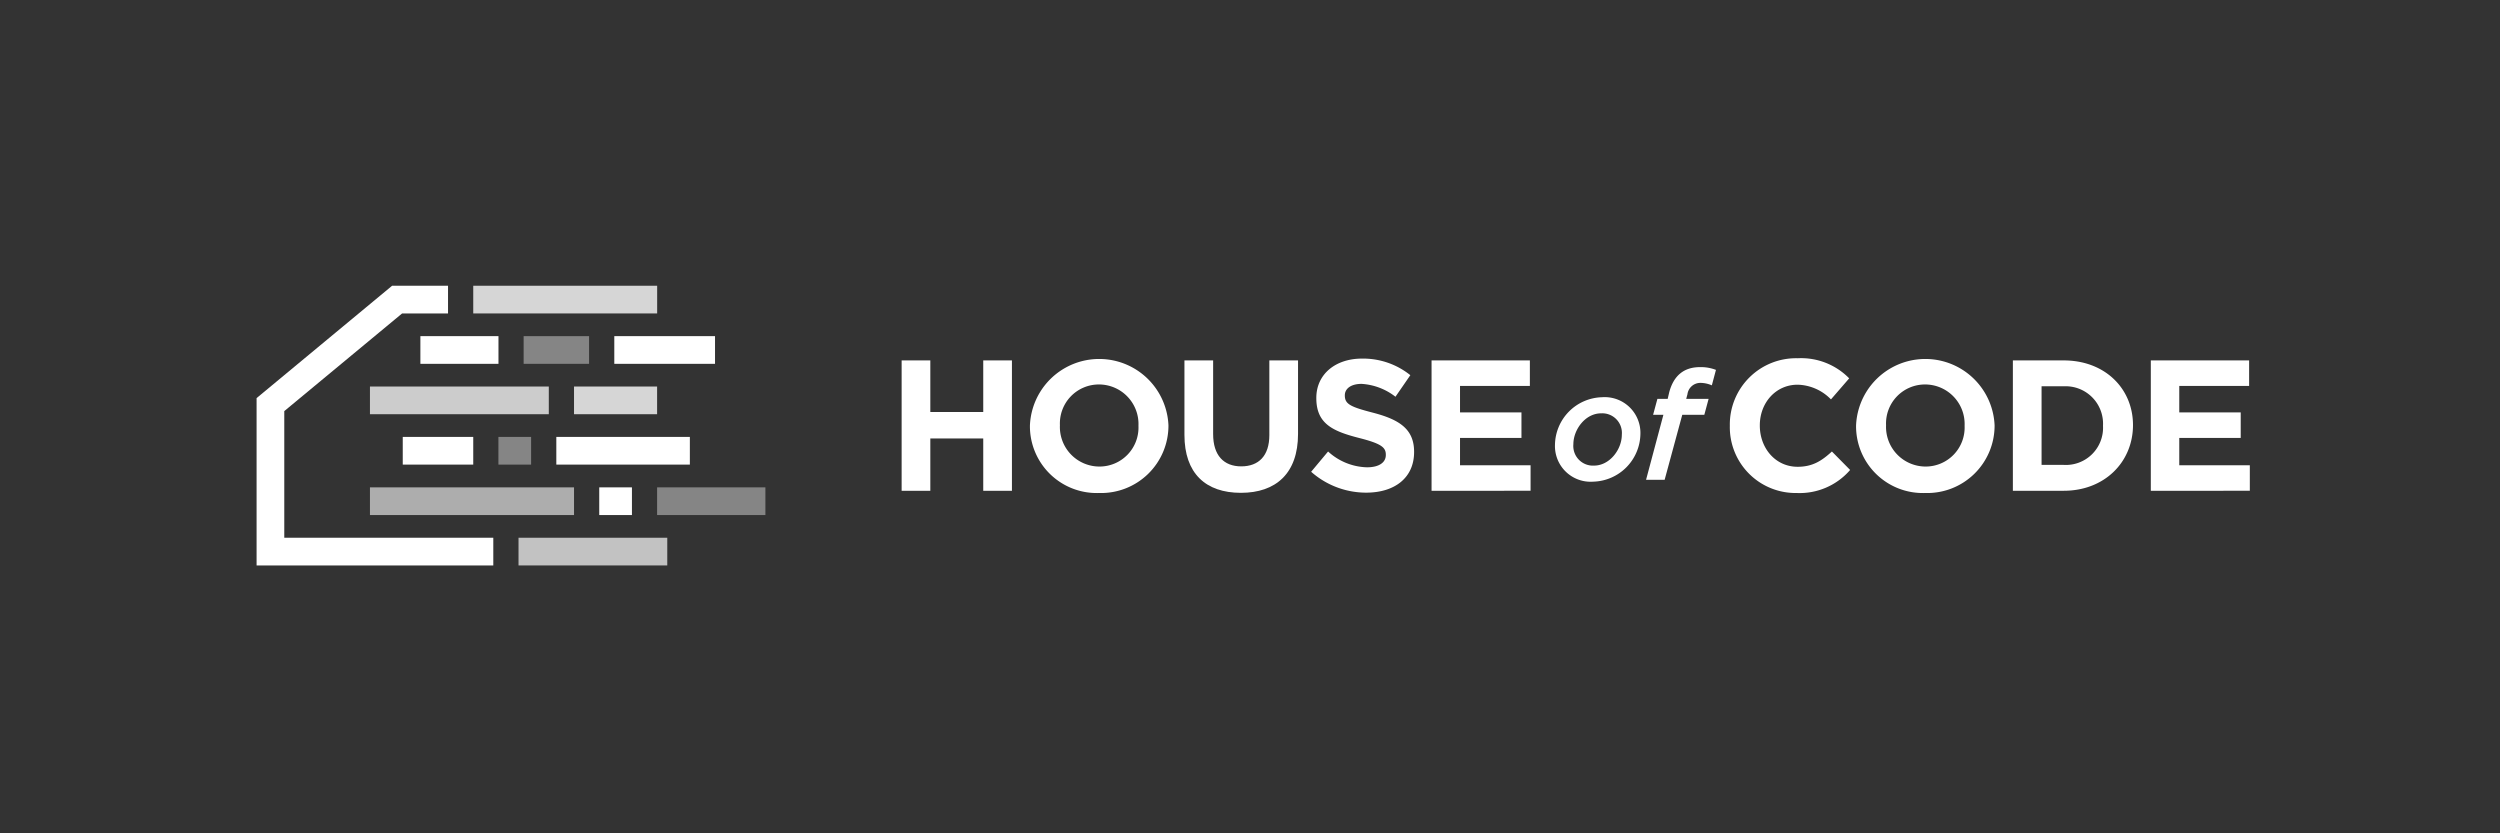 <svg id="Layer_1" data-name="Layer 1" xmlns="http://www.w3.org/2000/svg" viewBox="0 0 425.2 141.73"><rect x="0" y="0" width="425.2" height="141.73" fill="#333333" stroke="none"/><defs><style>.cls-1,.cls-2,.cls-3,.cls-4,.cls-5,.cls-6{fill:#fff;}.cls-1{opacity:0.7;}.cls-2{opacity:0.6;}.cls-4{opacity:0.4;}.cls-5{opacity:0.8;}.cls-6{opacity:0.75;}</style></defs><title>HoC-logo-long_light</title><rect class="cls-1" x="88.19" y="91.46" width="25.3" height="4.71"/><rect class="cls-2" x="62.92" y="82.89" width="34.71" height="4.71"/><rect class="cls-3" x="68.5" y="74.31" width="11.99" height="4.71"/><rect class="cls-4" x="84.77" y="74.31" width="5.56" height="4.71"/><rect class="cls-3" x="101.92" y="82.89" width="5.56" height="4.71"/><rect class="cls-4" x="111.76" y="82.89" width="18.42" height="4.71"/><rect class="cls-3" x="94.62" y="74.31" width="22.71" height="4.71"/><rect class="cls-5" x="97.63" y="65.74" width="14.13" height="4.71"/><rect class="cls-4" x="89.06" y="57.17" width="11.13" height="4.71"/><rect class="cls-3" x="104.48" y="57.17" width="17.13" height="4.71"/><rect class="cls-6" x="62.92" y="65.74" width="30.42" height="4.71"/><rect class="cls-5" x="80.49" y="48.6" width="31.28" height="4.71"/><rect class="cls-3" x="71.5" y="57.17" width="13.28" height="4.71"/><polygon class="cls-3" points="83.9 96.17 43.64 96.17 43.64 67.71 66.69 48.6 76.2 48.6 76.2 53.31 68.39 53.31 48.35 69.92 48.35 91.46 83.9 91.46 83.9 96.17"/><path class="cls-3" d="M167.23,83.47v-8.9h-9v8.9h-4.88V61.3h4.88v8.77h9V61.3h4.88V83.47Z"/><path class="cls-3" d="M186.92,83.85a11.36,11.36,0,0,1-11.75-11.4v-.06a11.79,11.79,0,0,1,23.56-.06v.06A11.46,11.46,0,0,1,186.92,83.85Zm6.71-11.46a6.73,6.73,0,0,0-6.71-7,6.63,6.63,0,0,0-6.65,6.9v.06a6.73,6.73,0,0,0,6.71,7,6.63,6.63,0,0,0,6.65-6.9Z"/><path class="cls-3" d="M211.05,83.82c-6,0-9.6-3.32-9.6-9.85V61.3h4.88V73.84c0,3.61,1.81,5.48,4.78,5.48s4.78-1.8,4.78-5.32V61.3h4.88V73.81C220.77,80.52,217,83.82,211.05,83.82Z"/><path class="cls-3" d="M232.36,83.79A14.11,14.11,0,0,1,223,80.24l2.88-3.45a10.17,10.17,0,0,0,6.62,2.69c2,0,3.2-.79,3.2-2.09v-.06c0-1.23-.76-1.87-4.47-2.82-4.46-1.14-7.35-2.38-7.35-6.78v-.06c0-4,3.23-6.68,7.76-6.68a12.83,12.83,0,0,1,8.23,2.82l-2.53,3.67a10.4,10.4,0,0,0-5.76-2.19c-1.87,0-2.85.86-2.85,1.93v.06c0,1.46,1,1.93,4.78,2.91,4.5,1.17,7,2.79,7,6.65v.06C240.5,81.32,237.14,83.79,232.36,83.79Z"/><path class="cls-3" d="M243.48,83.47V61.3H260.2v4.34H248.32v4.5h10.45v4.34H248.32v4.65h12v4.34Z"/><path class="cls-3" d="M264.47,75.64a8.23,8.23,0,0,1,8-8.08A6.08,6.08,0,0,1,279,73.86a8.25,8.25,0,0,1-8,8.06A6.07,6.07,0,0,1,264.47,75.64Zm11.37-1.69a3.34,3.34,0,0,0-3.52-3.65c-2.71,0-4.72,2.79-4.72,5.24a3.34,3.34,0,0,0,3.52,3.65C273.78,79.18,275.84,76.44,275.84,73.94Z"/><path class="cls-3" d="M282.91,70.55h-1.75l.73-2.71h1.75l.26-1.12c.78-2.92,2.58-4.28,5.24-4.28a7.14,7.14,0,0,1,2.71.47l-.7,2.63a5,5,0,0,0-1.93-.42A2.22,2.22,0,0,0,287,67.06l-.21.78h3.81l-.73,2.71h-3.75l-3,11.06h-3.16Z"/><path class="cls-3" d="M305.58,83.85a11.19,11.19,0,0,1-11.37-11.4v-.06a11.27,11.27,0,0,1,11.56-11.46,11.44,11.44,0,0,1,8.74,3.42l-3.1,3.58a8.18,8.18,0,0,0-5.67-2.5c-3.74,0-6.43,3.1-6.43,6.9v.06c0,3.8,2.63,7,6.43,7,2.53,0,4.09-1,5.83-2.6l3.1,3.14A11.33,11.33,0,0,1,305.58,83.85Z"/><path class="cls-3" d="M327.43,83.85a11.36,11.36,0,0,1-11.75-11.4v-.06a11.79,11.79,0,0,1,23.56-.06v.06A11.46,11.46,0,0,1,327.43,83.85Zm6.71-11.46a6.73,6.73,0,0,0-6.71-7,6.63,6.63,0,0,0-6.65,6.9v.06a6.74,6.74,0,0,0,6.71,7,6.63,6.63,0,0,0,6.65-6.9Z"/><path class="cls-3" d="M351,83.47h-8.65V61.3H351c7,0,11.78,4.78,11.78,11v.06C362.74,78.62,357.92,83.47,351,83.47Zm6.68-11.08A6.37,6.37,0,0,0,351,65.7h-3.77V79.07H351a6.32,6.32,0,0,0,6.68-6.62Z"/><path class="cls-3" d="M365.81,83.47V61.3h16.72v4.34H370.65v4.5H381.1v4.34H370.65v4.65h12v4.34Z"/></svg>